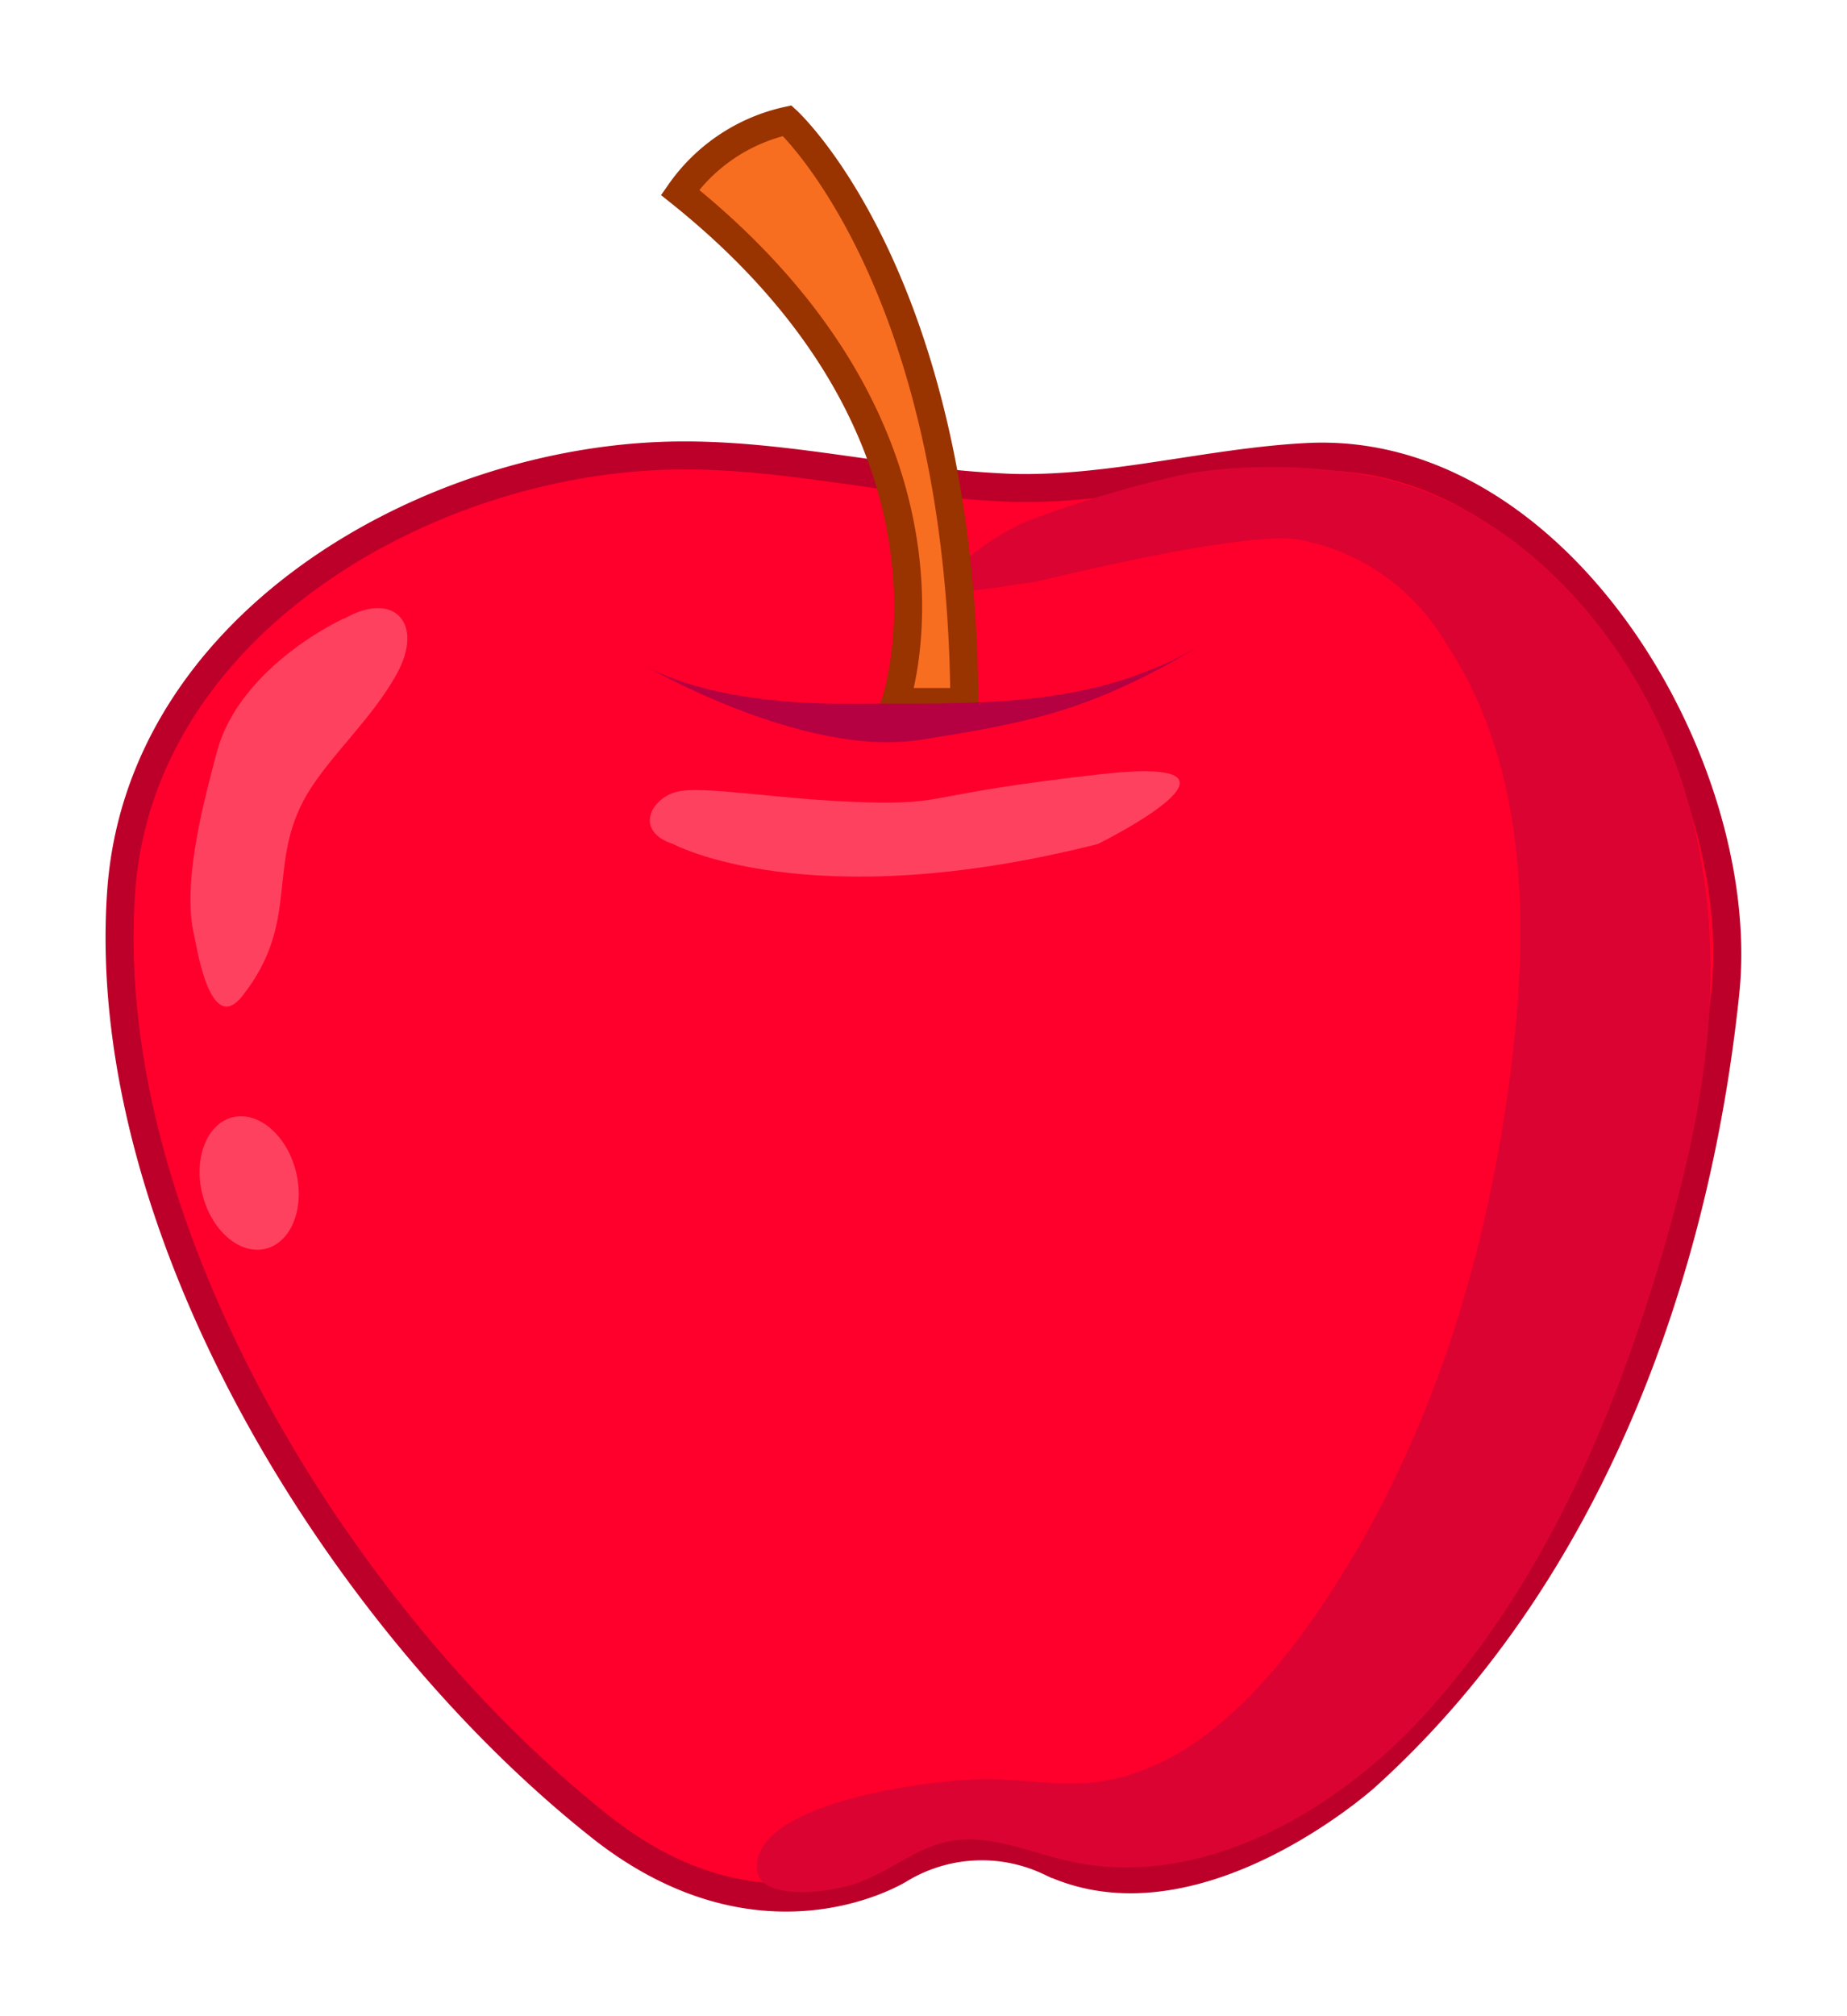 <svg id="b45e2835-b8d5-4ad9-b129-64134fffeb62" data-name="Layer 1" xmlns="http://www.w3.org/2000/svg" width="66" height="72" viewBox="0 0 66 72">
  <defs>
    <style>
      .a319c2bc-8939-4471-ba28-bb83db128cd3 {
        fill: #ff002c;
        stroke: #bc0029;
      }

      .a319c2bc-8939-4471-ba28-bb83db128cd3, .baff6f93-9a9a-4dde-a704-231ca8c934c2 {
        stroke-miterlimit: 10;
      }

      .ba26d754-5e26-4b96-a6d9-ad7fcd3e3801 {
        fill: #db0331;
      }

      .baff6f93-9a9a-4dde-a704-231ca8c934c2 {
        fill: #f86e20;
        stroke: #930;
      }

      .a22e412b-cbcd-4aeb-857d-a7216b7044d8 {
        fill: #b50041;
      }

      .b109bb82-4e13-4ba2-bd11-037cc74ce056 {
        fill: #ff4160;
      }
    </style>
  </defs>
  <g>
    <path class="a319c2bc-8939-4471-ba28-bb83db128cd3" d="M33.38,17.2c.9.11,1.81.18,2.72.22,3.54.11,7.1-.92,10.62-1.1,9-.46,15.78,11.09,14.93,19.15-1.08,10.33-5,20.91-12.87,28,0,0-6.12,5.47-11.29,3a5.66,5.66,0,0,0-5.32.27s-4.81,3.06-10.58-1.4C12.36,58.11,3.47,44,4.33,31.83,5,22.43,14.94,16.62,23.62,16.28,26.92,16.15,30.13,16.83,33.38,17.2Z"/>
    <path class="ba26d754-5e26-4b96-a6d9-ad7fcd3e3801" d="M46.16,19.24c-2.34-.17-9.13,1.54-9.26,1.56-.29,0-2.66.47-2.83.24-.5-.69,1.75-2.05,2.53-2.39a39.82,39.82,0,0,1,5.95-1.76A19.66,19.66,0,0,1,49,17c5.69,1.1,10.13,6.62,11.48,12.25s.4,10.68-1.29,16.22c-1.78,5.82-4.33,11.54-8.5,16-3.2,3.4-7.91,6-12.47,5-1.32-.3-2.68-.9-4-.76s-2.22,1-3.39,1.46c-.93.41-3.69.79-3.78-.41-.17-2.2,5.21-3.09,7.8-3.22,1.32-.06,2.65.23,4,.13,3.14-.24,5.67-2.64,7.55-5.15,4.44-6,6.74-13.29,7.63-20.66.62-5.13.48-10.7-2.43-15a7.69,7.69,0,0,0-4.86-3.52A4.43,4.43,0,0,0,46.16,19.24Z"/>
    <path class="baff6f93-9a9a-4dde-a704-231ca8c934c2" d="M32,25.07s3.25-9.44-7.7-18.2a6.35,6.35,0,0,1,3.83-2.56S34.35,10,34.46,25.07Z"/>
    <path class="a22e412b-cbcd-4aeb-857d-a7216b7044d8" d="M22.84,23.66s5.78,3.43,10.05,2.76,6.29-1.14,10.2-3.48C39,25.4,34.78,25.1,30.21,25.13,27.92,25.14,24.81,24.83,22.84,23.66Z"/>
    <path class="b109bb82-4e13-4ba2-bd11-037cc74ce056" d="M7.76,26.82c-.42,1.58-1.23,4.5-.86,6.41.1.35.56,3.83,1.75,2.35,2.12-2.67.84-4.71,2.33-7.23.82-1.37,2.31-2.68,3.19-4.27,1-1.8-.06-3-1.85-2C12.32,22.05,8.59,23.77,7.76,26.82Z"/>
    <ellipse class="b109bb82-4e13-4ba2-bd11-037cc74ce056" cx="8.9" cy="42.25" rx="1.72" ry="2.42" transform="translate(-10.21 3.53) rotate(-14.38)"/>
    <path class="b109bb82-4e13-4ba2-bd11-037cc74ce056" d="M24.05,30.14s4.84,2.62,15.18,0c0,0,6.53-3.22.08-2.49s-5.35,1.08-8.39,1-5.81-.62-6.75-.37S22.67,29.69,24.05,30.14Z"/>
  </g>
</svg>

